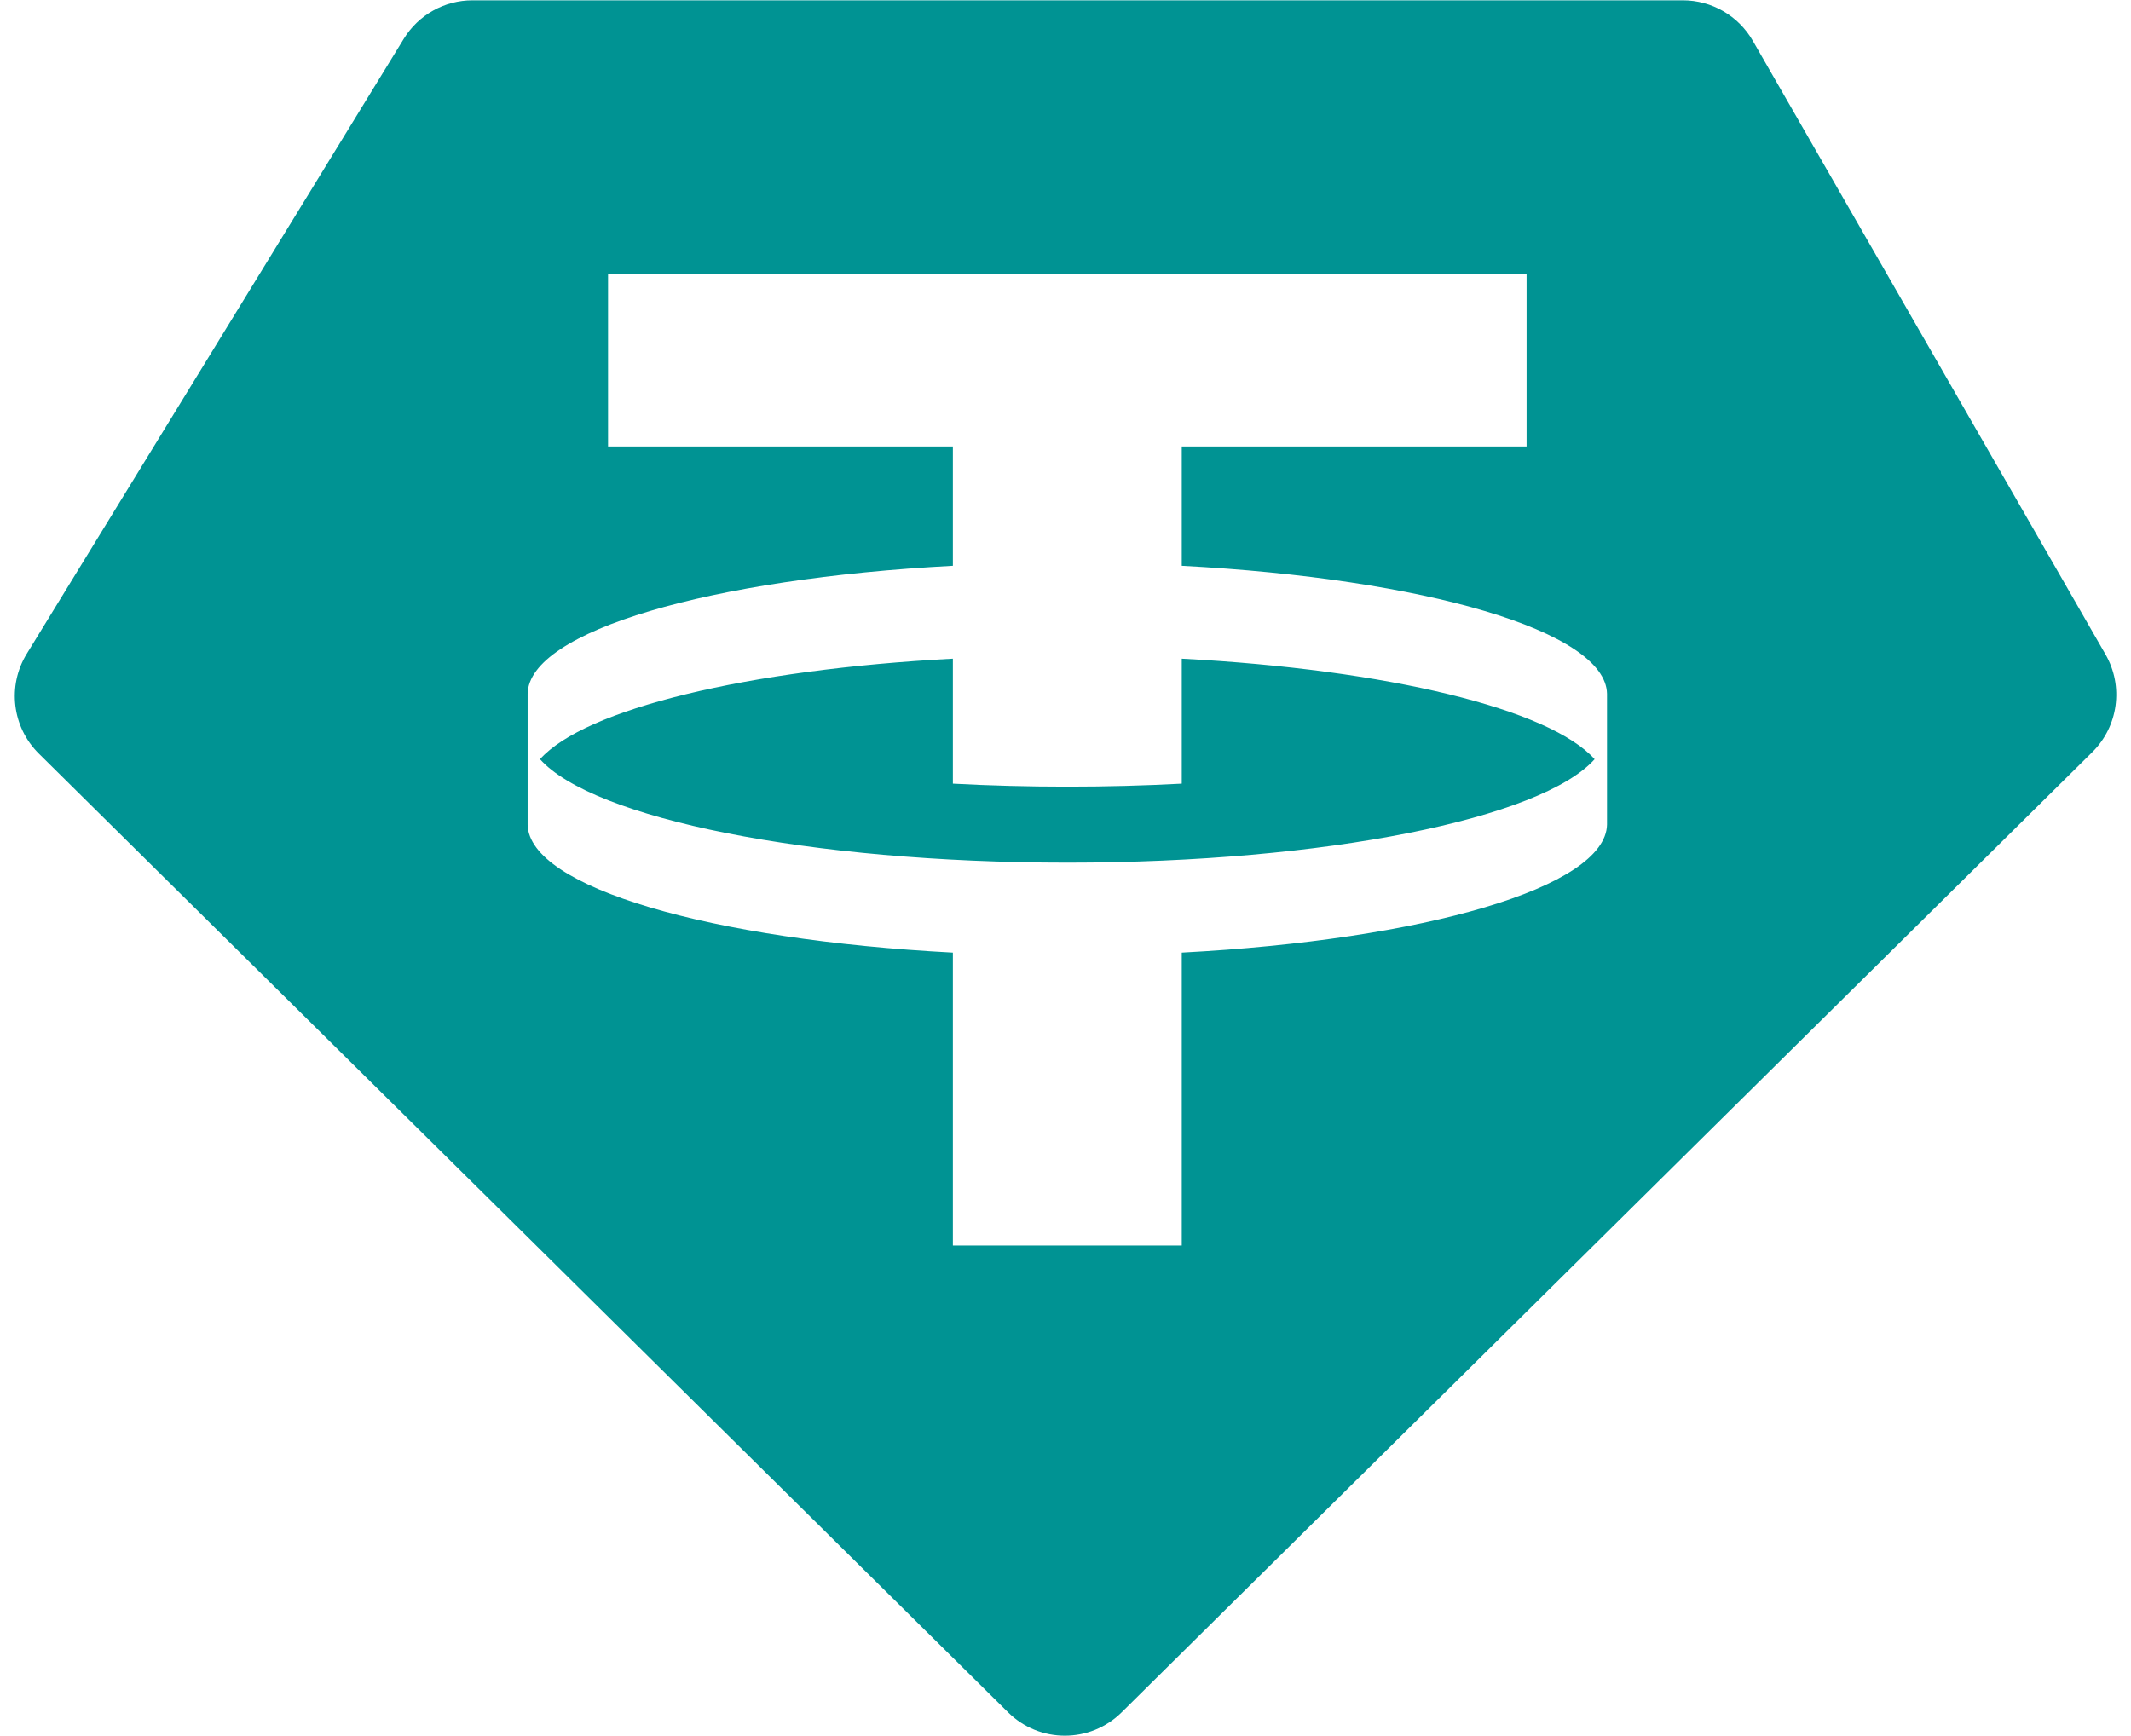 <svg width="27" height="22" viewBox="0 0 27 22" fill="none" xmlns="http://www.w3.org/2000/svg">
<path fill-rule="evenodd" clip-rule="evenodd" d="M5.986 0.004L21.322 0.004C21.688 0.004 22.026 0.2 22.209 0.518L26.677 8.293C26.909 8.696 26.84 9.205 26.509 9.532L14.211 21.7C13.812 22.094 13.172 22.094 12.773 21.7L0.491 9.549C0.153 9.214 0.09 8.69 0.339 8.285L5.115 0.493C5.301 0.189 5.631 0.004 5.986 0.004ZM19.342 3.476L19.342 5.658L14.973 5.658L14.973 7.17C18.042 7.332 20.344 7.996 20.361 8.791L20.361 10.45C20.344 11.246 18.042 11.91 14.973 12.072L14.973 15.784L12.073 15.784L12.073 12.072C9.004 11.91 6.702 11.246 6.685 10.45L6.685 8.791C6.703 7.996 9.004 7.332 12.073 7.17L12.073 5.658L7.704 5.658L7.704 3.476L19.342 3.476ZM13.523 10.932C16.797 10.932 19.534 10.371 20.204 9.621C19.636 8.985 17.582 8.485 14.973 8.347L14.973 9.931C14.506 9.956 14.021 9.969 13.523 9.969C13.025 9.969 12.54 9.956 12.073 9.931L12.073 8.347C9.465 8.485 7.41 8.985 6.842 9.621C7.512 10.371 10.249 10.932 13.523 10.932Z" fill="#009393"/>
</svg>
